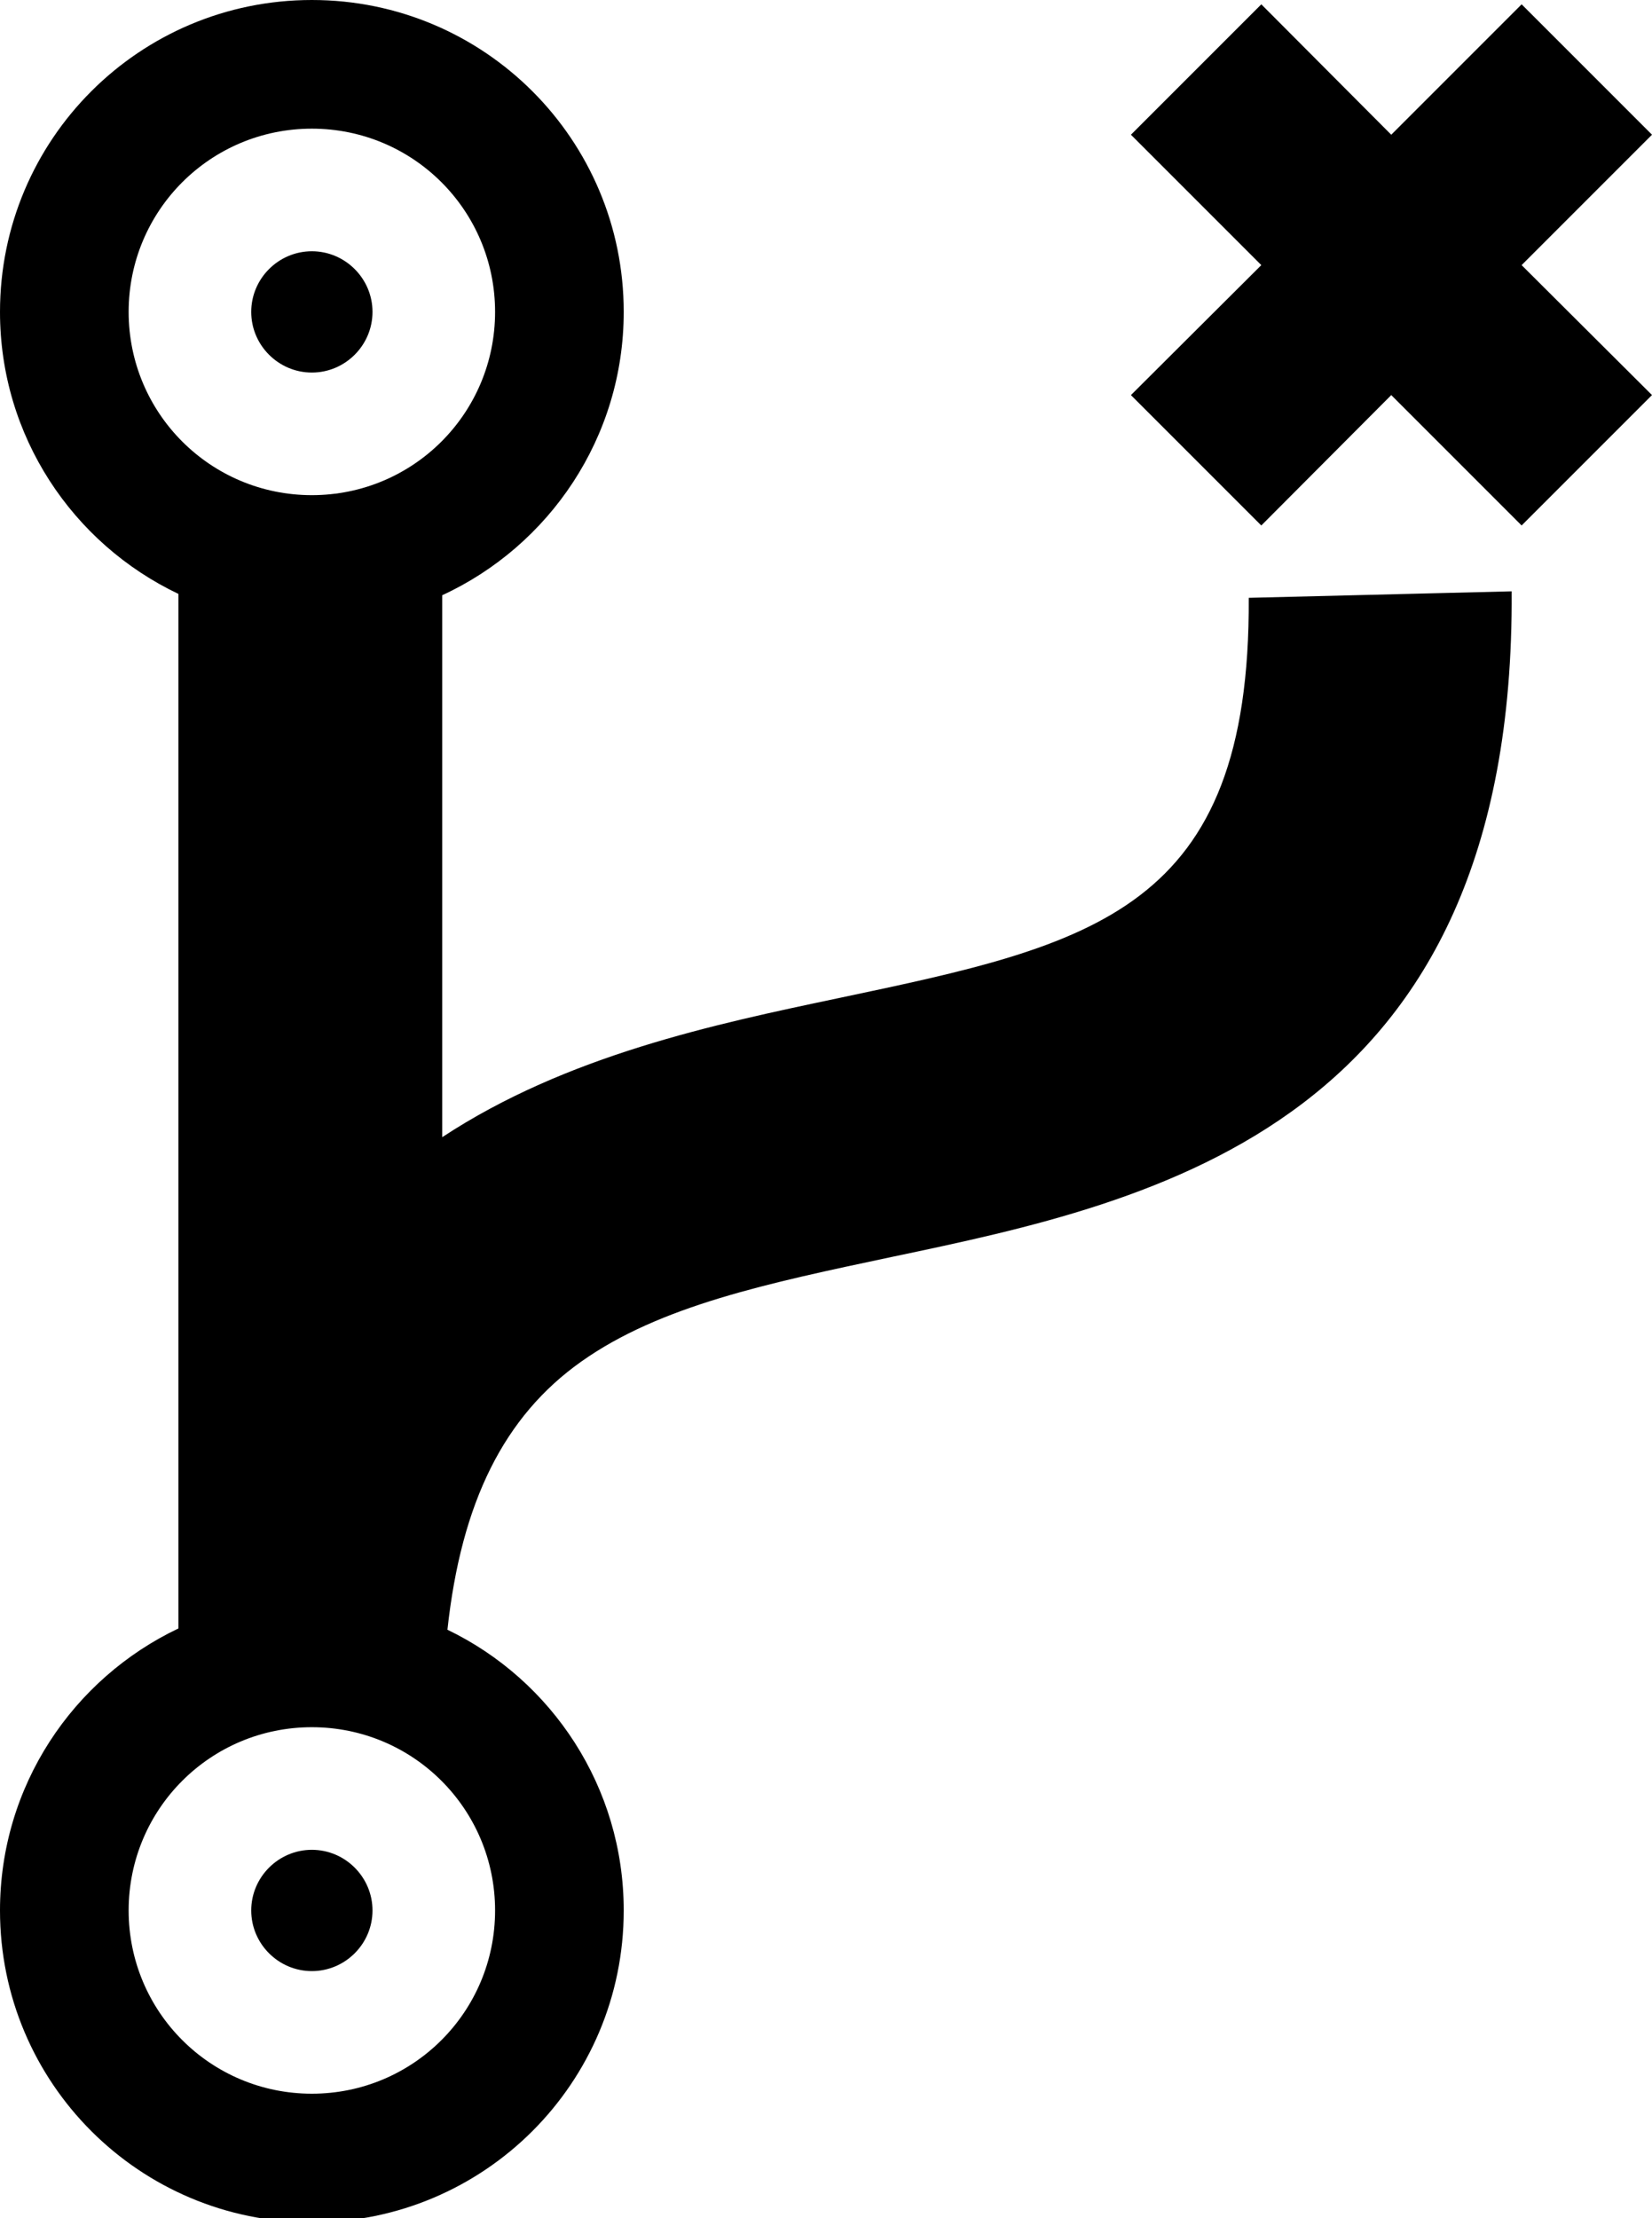 <?xml version="1.0" encoding="utf-8"?>
<!-- Generator: Adobe Illustrator 21.1.0, SVG Export Plug-In . SVG Version: 6.00 Build 0)  -->
<svg version="1.1" id="Layer_4" xmlns="http://www.w3.org/2000/svg" xmlns:xlink="http://www.w3.org/1999/xlink" x="0px" y="0px"
	 viewBox="0 0 381.4 512" style="enable-background:new 0 0 381.4 512;" xml:space="preserve">
<g>
	<path d="M288.3,138c0.4,72.4-35.9,80-94.7,92.4c-28.5,6-62.8,13.2-91.5,32.1V137.4C126.8,126,144,101,144,72c0-39.8-32.2-72-72-72
		S0,32.2,0,72c0,28.7,16.8,53.5,41.2,65.1v238.8C16.8,387.5,0,412.3,0,441c0,39.8,32.2,72,72,72s72-32.2,72-72
		c0-28.5-16.6-53.2-40.7-64.8c3.2-29.5,13.1-49.3,30.9-61.9c18.2-12.9,43.1-18.1,71.9-24.2C267,277.3,349.8,259.8,349,136.5
		L288.3,138z M72,29.7c23.4,0,42.3,18.9,42.3,42.3S95.4,114.3,72,114.3S29.7,95.4,29.7,72S48.6,29.7,72,29.7z M72,483.3
		c-23.4,0-42.3-18.9-42.3-42.3s18.9-42.3,42.3-42.3s42.3,18.9,42.3,42.3S95.4,483.3,72,483.3z"/>
	<path d="M72,86c-7.7,0-14-6.3-14-14s6.3-14,14-14s14,6.3,14,14S79.7,86,72,86z"/>
	<path d="M72,455c-7.7,0-14-6.3-14-14s6.3-14,14-14s14,6.3,14,14S79.7,455,72,455z"/>
	<polygon points="351.3,1 321.2,31.1 291.2,1 261.1,31.1 291.2,61.2 261.1,91.2 291.2,121.3 321.2,91.2 351.3,121.3 381.4,91.2 
		351.3,61.2 381.4,31.1 	"/>
</g>
</svg>
